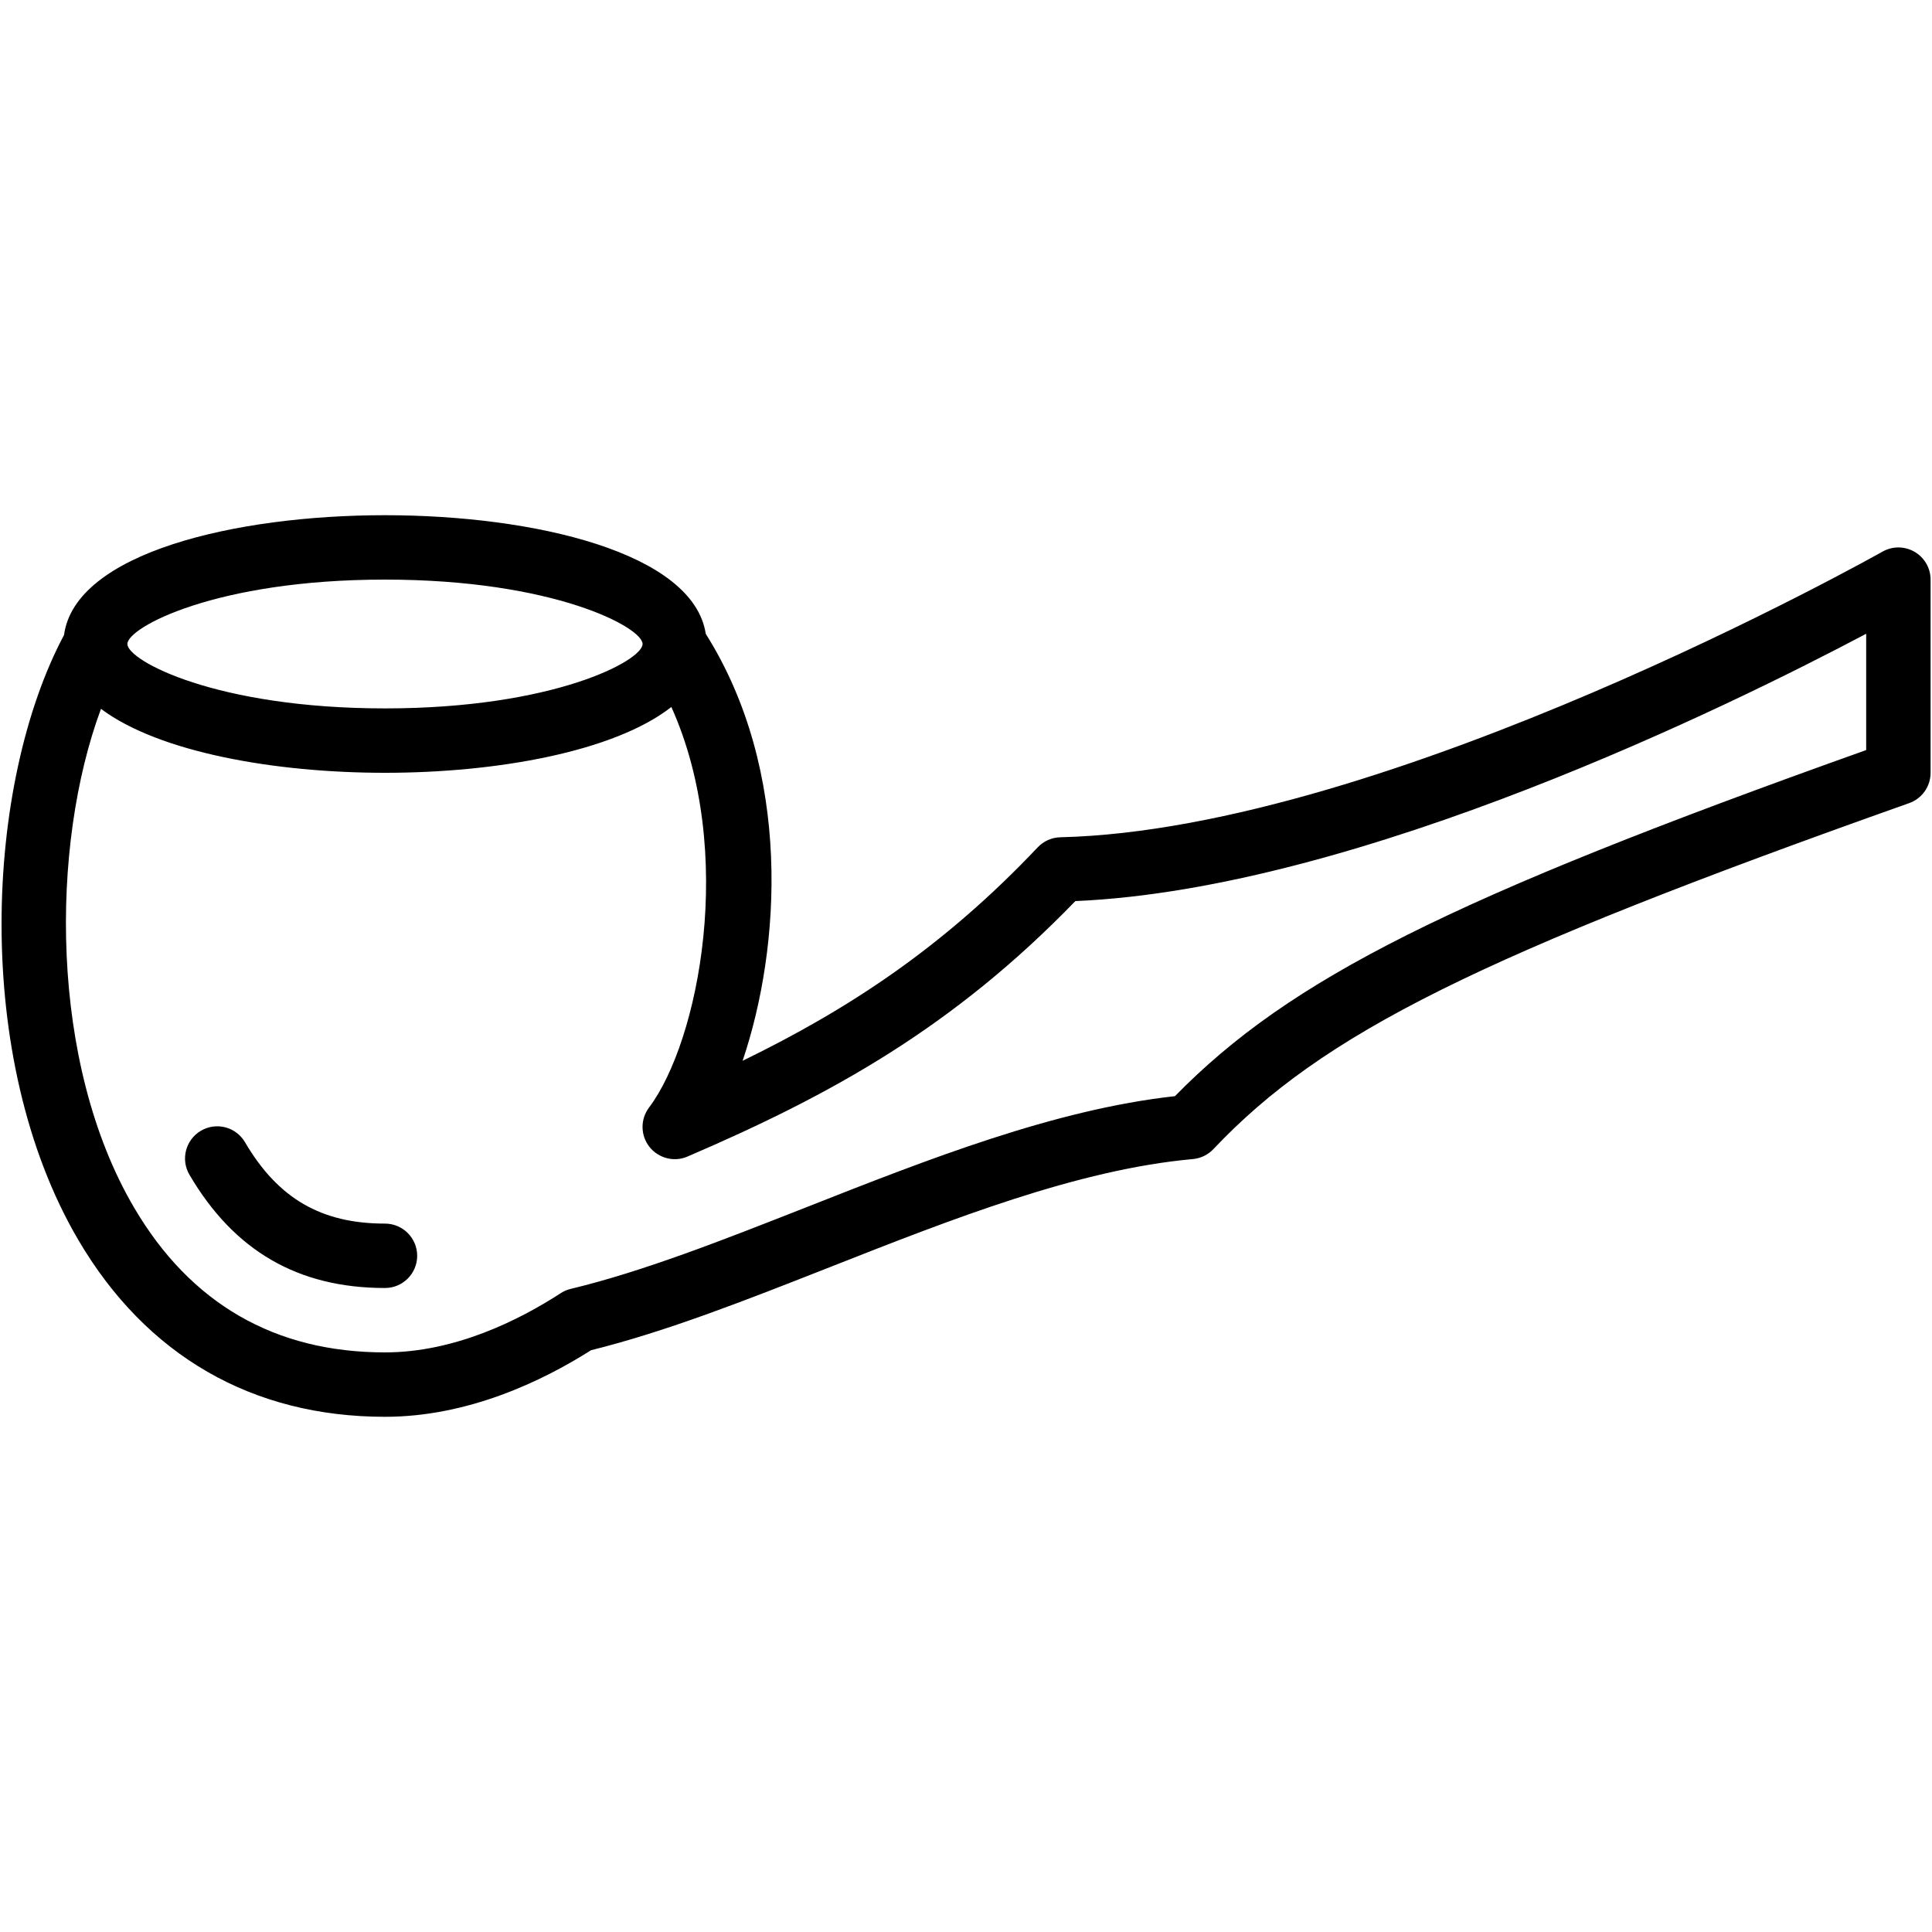 <?xml version="1.0" encoding="iso-8859-1"?>
<!-- Generator: Adobe Illustrator 19.0.0, SVG Export Plug-In . SVG Version: 6.00 Build 0)  -->
<svg version="1.1" id="Layer_1" xmlns="http://www.w3.org/2000/svg" xmlns:xlink="http://www.w3.org/1999/xlink" x="0px" y="0px"
	 viewBox="0 0 30 30" style="enable-background:new 0 0 30 30;" xml:space="preserve">
<g>
	<g>
		<path d="M5.978,19c-0.99,0-1.661-0.39-2.174-1.264c-0.14-0.238-0.445-0.318-0.684-0.178c-0.238,0.14-0.318,0.446-0.178,0.684
			C3.636,19.425,4.629,20,5.978,20c0.276,0,0.5-0.224,0.5-0.5S6.254,19,5.978,19z M29.73,8.569c-0.155-0.09-0.344-0.091-0.499-0.003
			c-0.076,0.043-7.673,4.314-12.765,4.435c-0.134,0.003-0.26,0.059-0.352,0.156c-1.465,1.549-2.932,2.511-4.583,3.315
			c0.597-1.763,0.771-4.497-0.572-6.63C10.765,8.579,8.29,8,5.978,8C3.654,8,1.166,8.585,0.994,9.861
			c-1.226,2.3-1.434,6.569,0.222,9.393C2.271,21.05,3.917,22,5.978,22c1.287,0,2.438-0.551,3.2-1.034
			c1.164-0.288,2.401-0.775,3.709-1.29c1.893-0.746,3.851-1.517,5.636-1.678c0.121-0.011,0.235-0.066,0.318-0.154
			c1.701-1.799,4.124-3.004,10.804-5.373c0.2-0.071,0.333-0.259,0.333-0.471V9C29.978,8.822,29.883,8.658,29.73,8.569z M5.978,9
			c2.625,0,4,0.743,4,1s-1.375,1-4,1s-4-0.743-4-1S3.353,9,5.978,9z M28.978,11.647c-6.447,2.298-8.944,3.546-10.733,5.374
			c-1.871,0.207-3.829,0.978-5.724,1.725c-1.306,0.514-2.539,0.999-3.66,1.268c-0.055,0.013-0.108,0.036-0.155,0.067
			C8.06,20.5,7.061,21,5.978,21c-1.71,0-3.022-0.758-3.898-2.252c-1.314-2.239-1.302-5.614-0.512-7.741
			C2.469,11.682,4.267,12,5.978,12c1.734,0,3.559-0.327,4.447-1.022c1.012,2.251,0.427,5.193-0.347,6.22
			c-0.136,0.181-0.134,0.431,0.006,0.61c0.141,0.178,0.383,0.241,0.591,0.151c2.24-0.961,4.129-2.009,6.023-3.967
			c4.411-0.189,10.227-3.064,12.28-4.151V11.647z"/>
	</g>
</g>
</svg>
